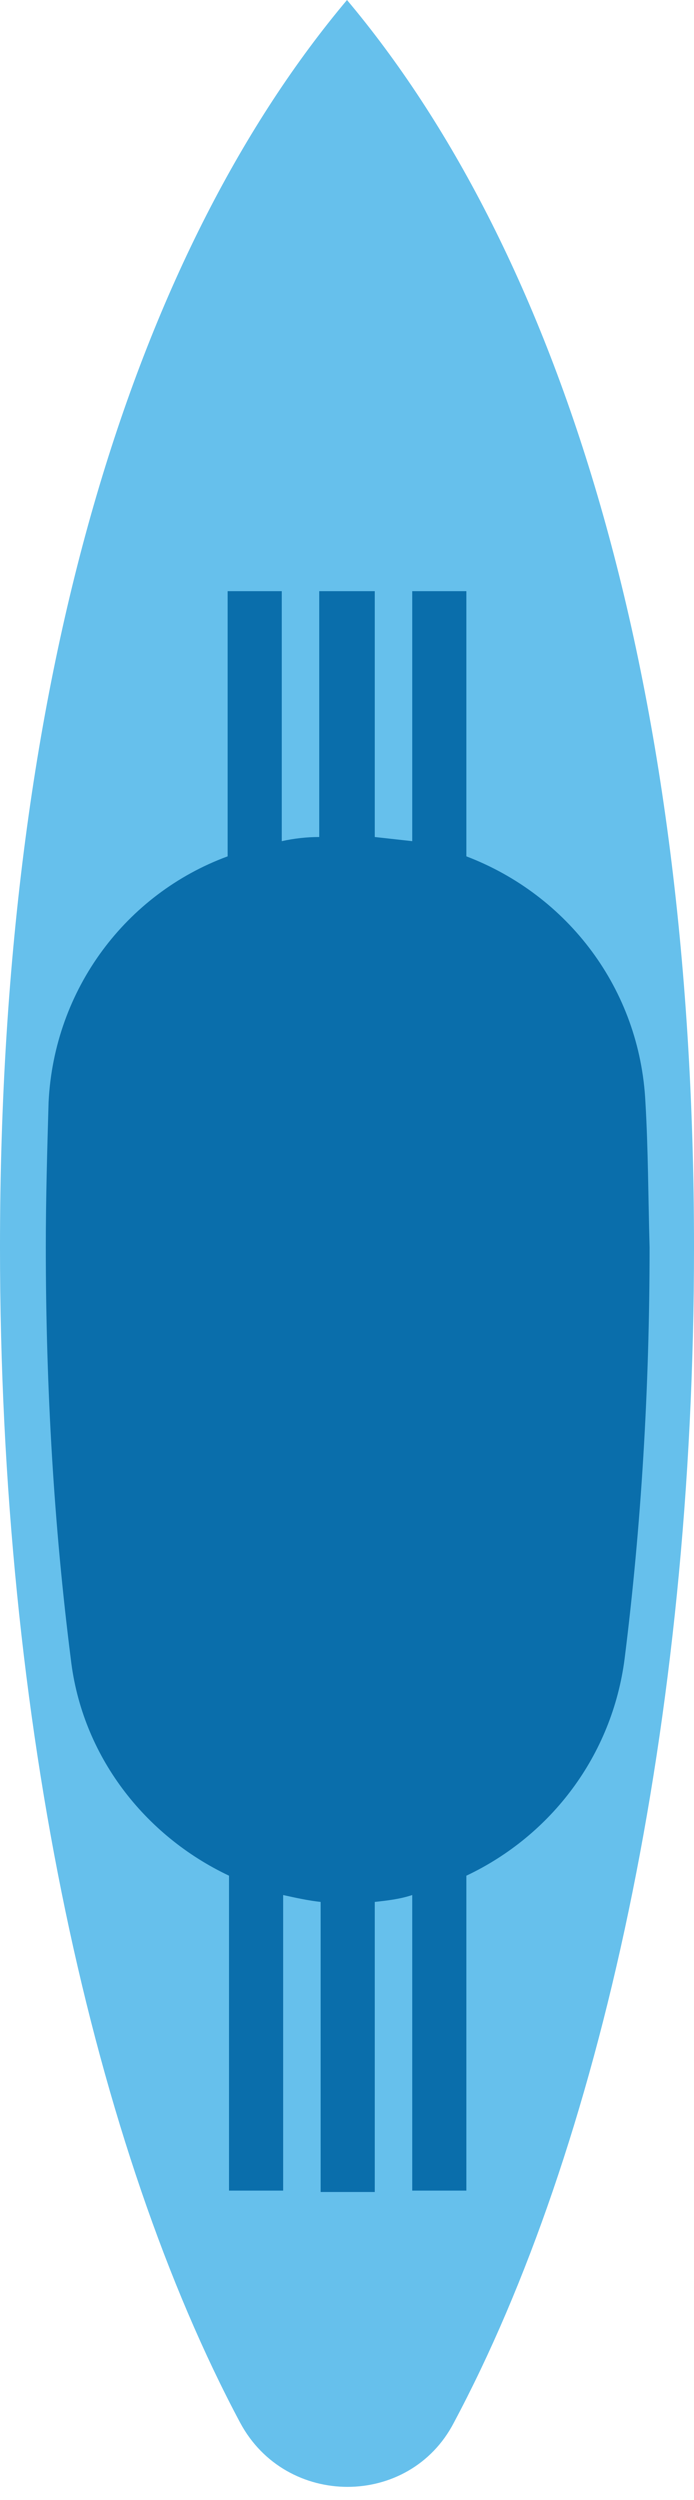 <svg width="40" height="144" viewBox="0 0 40 144" fill="none" xmlns="http://www.w3.org/2000/svg">
<path d="M0 71.841C0 99.288 5.44 123.792 13.84 139.545C16.48 144.477 23.6 144.477 26.16 139.545C34.56 123.792 40 99.288 40 71.841C40 38.108 31.84 14.082 20 0C8.16 14.082 0 38.108 0 71.841Z" fill="#66C0EC"/>
<path d="M37.2 63.487C36.88 56.964 32.72 51.553 26.88 49.326V34.051H23.76V48.451C23.04 48.371 22.32 48.292 21.6 48.212V34.051H18.4V48.212C17.68 48.212 16.96 48.292 16.24 48.451V34.051H13.12V49.326C7.28 51.474 3.12 56.964 2.8 63.487C2.72 66.272 2.64 69.056 2.64 71.841C2.64 80.035 3.12 87.991 4.08 95.549C4.72 101.118 8.32 105.733 13.2 108.04V126.179H16.32V109.154C17.04 109.313 17.76 109.472 18.48 109.551V126.259H21.6V109.551C22.32 109.472 23.04 109.392 23.76 109.154V126.179H26.88V108.04C31.76 105.733 35.28 101.118 36 95.549C36.96 87.912 37.44 79.956 37.44 71.841C37.36 68.977 37.36 66.192 37.2 63.487Z" fill="#0A6EAB"/>
</svg>
